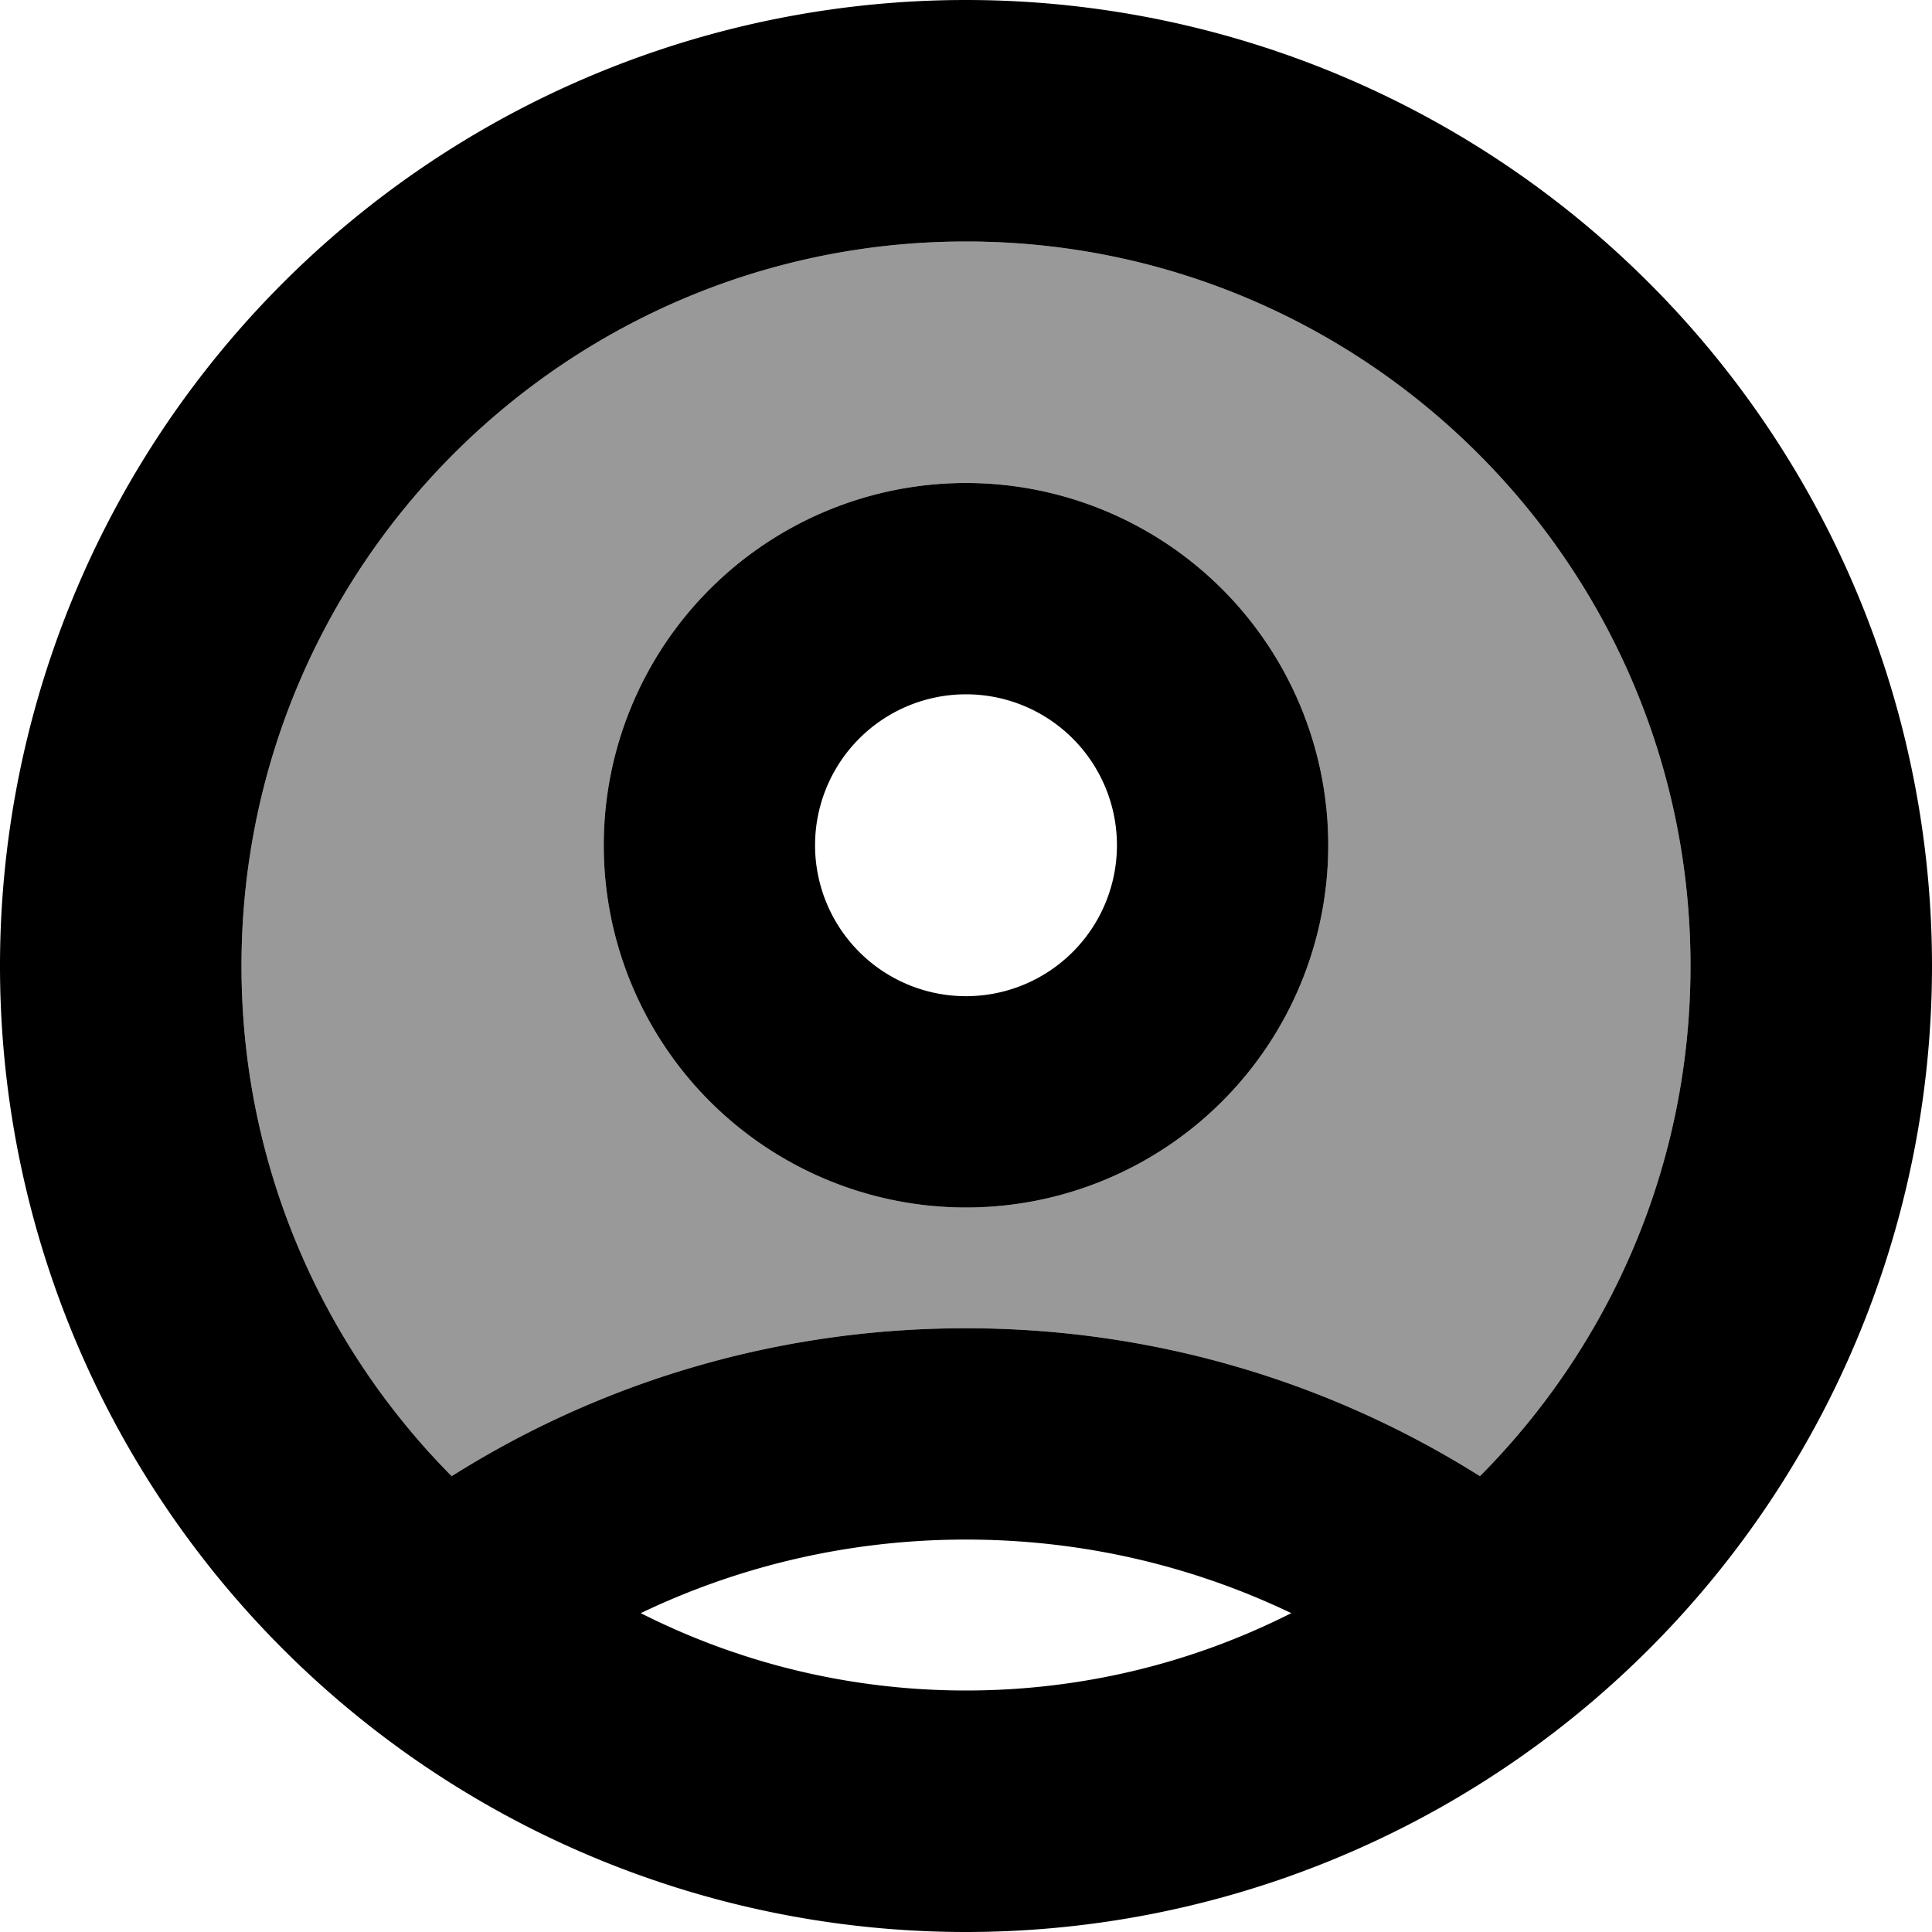 <svg xmlns="http://www.w3.org/2000/svg" viewBox="0 0 512 512"><!--! Font Awesome Pro 7.1.0 by @fontawesome - https://fontawesome.com License - https://fontawesome.com/license (Commercial License) Copyright 2025 Fonticons, Inc. --><path opacity=".4" fill="currentColor" d="M64 256c0 52.7 21.3 100.5 55.7 135.2 39.5-24.9 86.2-39.2 136.3-39.2 50.1 0 96.8 14.4 136.2 39.2 34.5-34.7 55.8-82.5 55.8-135.2 0-106-86-192-192-192S64 150 64 256zm288-32a96 96 0 1 1 -192 0 96 96 0 1 1 192 0z"/><path fill="currentColor" d="M256 512a256 256 0 1 1 0-512 256 256 0 1 1 0 512zm0-104c-30.9 0-60.1 7-86.2 19.5 25.9 13.1 55.2 20.5 86.2 20.5 31 0 60.3-7.4 86.2-20.5-26.1-12.5-55.3-19.5-86.2-19.5zm0-344c-106 0-192 86-192 192 0 52.7 21.3 100.5 55.7 135.2 39.5-24.9 86.2-39.2 136.3-39.2 50.1 0 96.8 14.4 136.2 39.2 34.5-34.7 55.8-82.5 55.8-135.2 0-106-86-192-192-192zm0 256a96 96 0 1 1 0-192 96 96 0 1 1 0 192zm0-136a40 40 0 1 0 0 80 40 40 0 1 0 0-80z"/></svg>